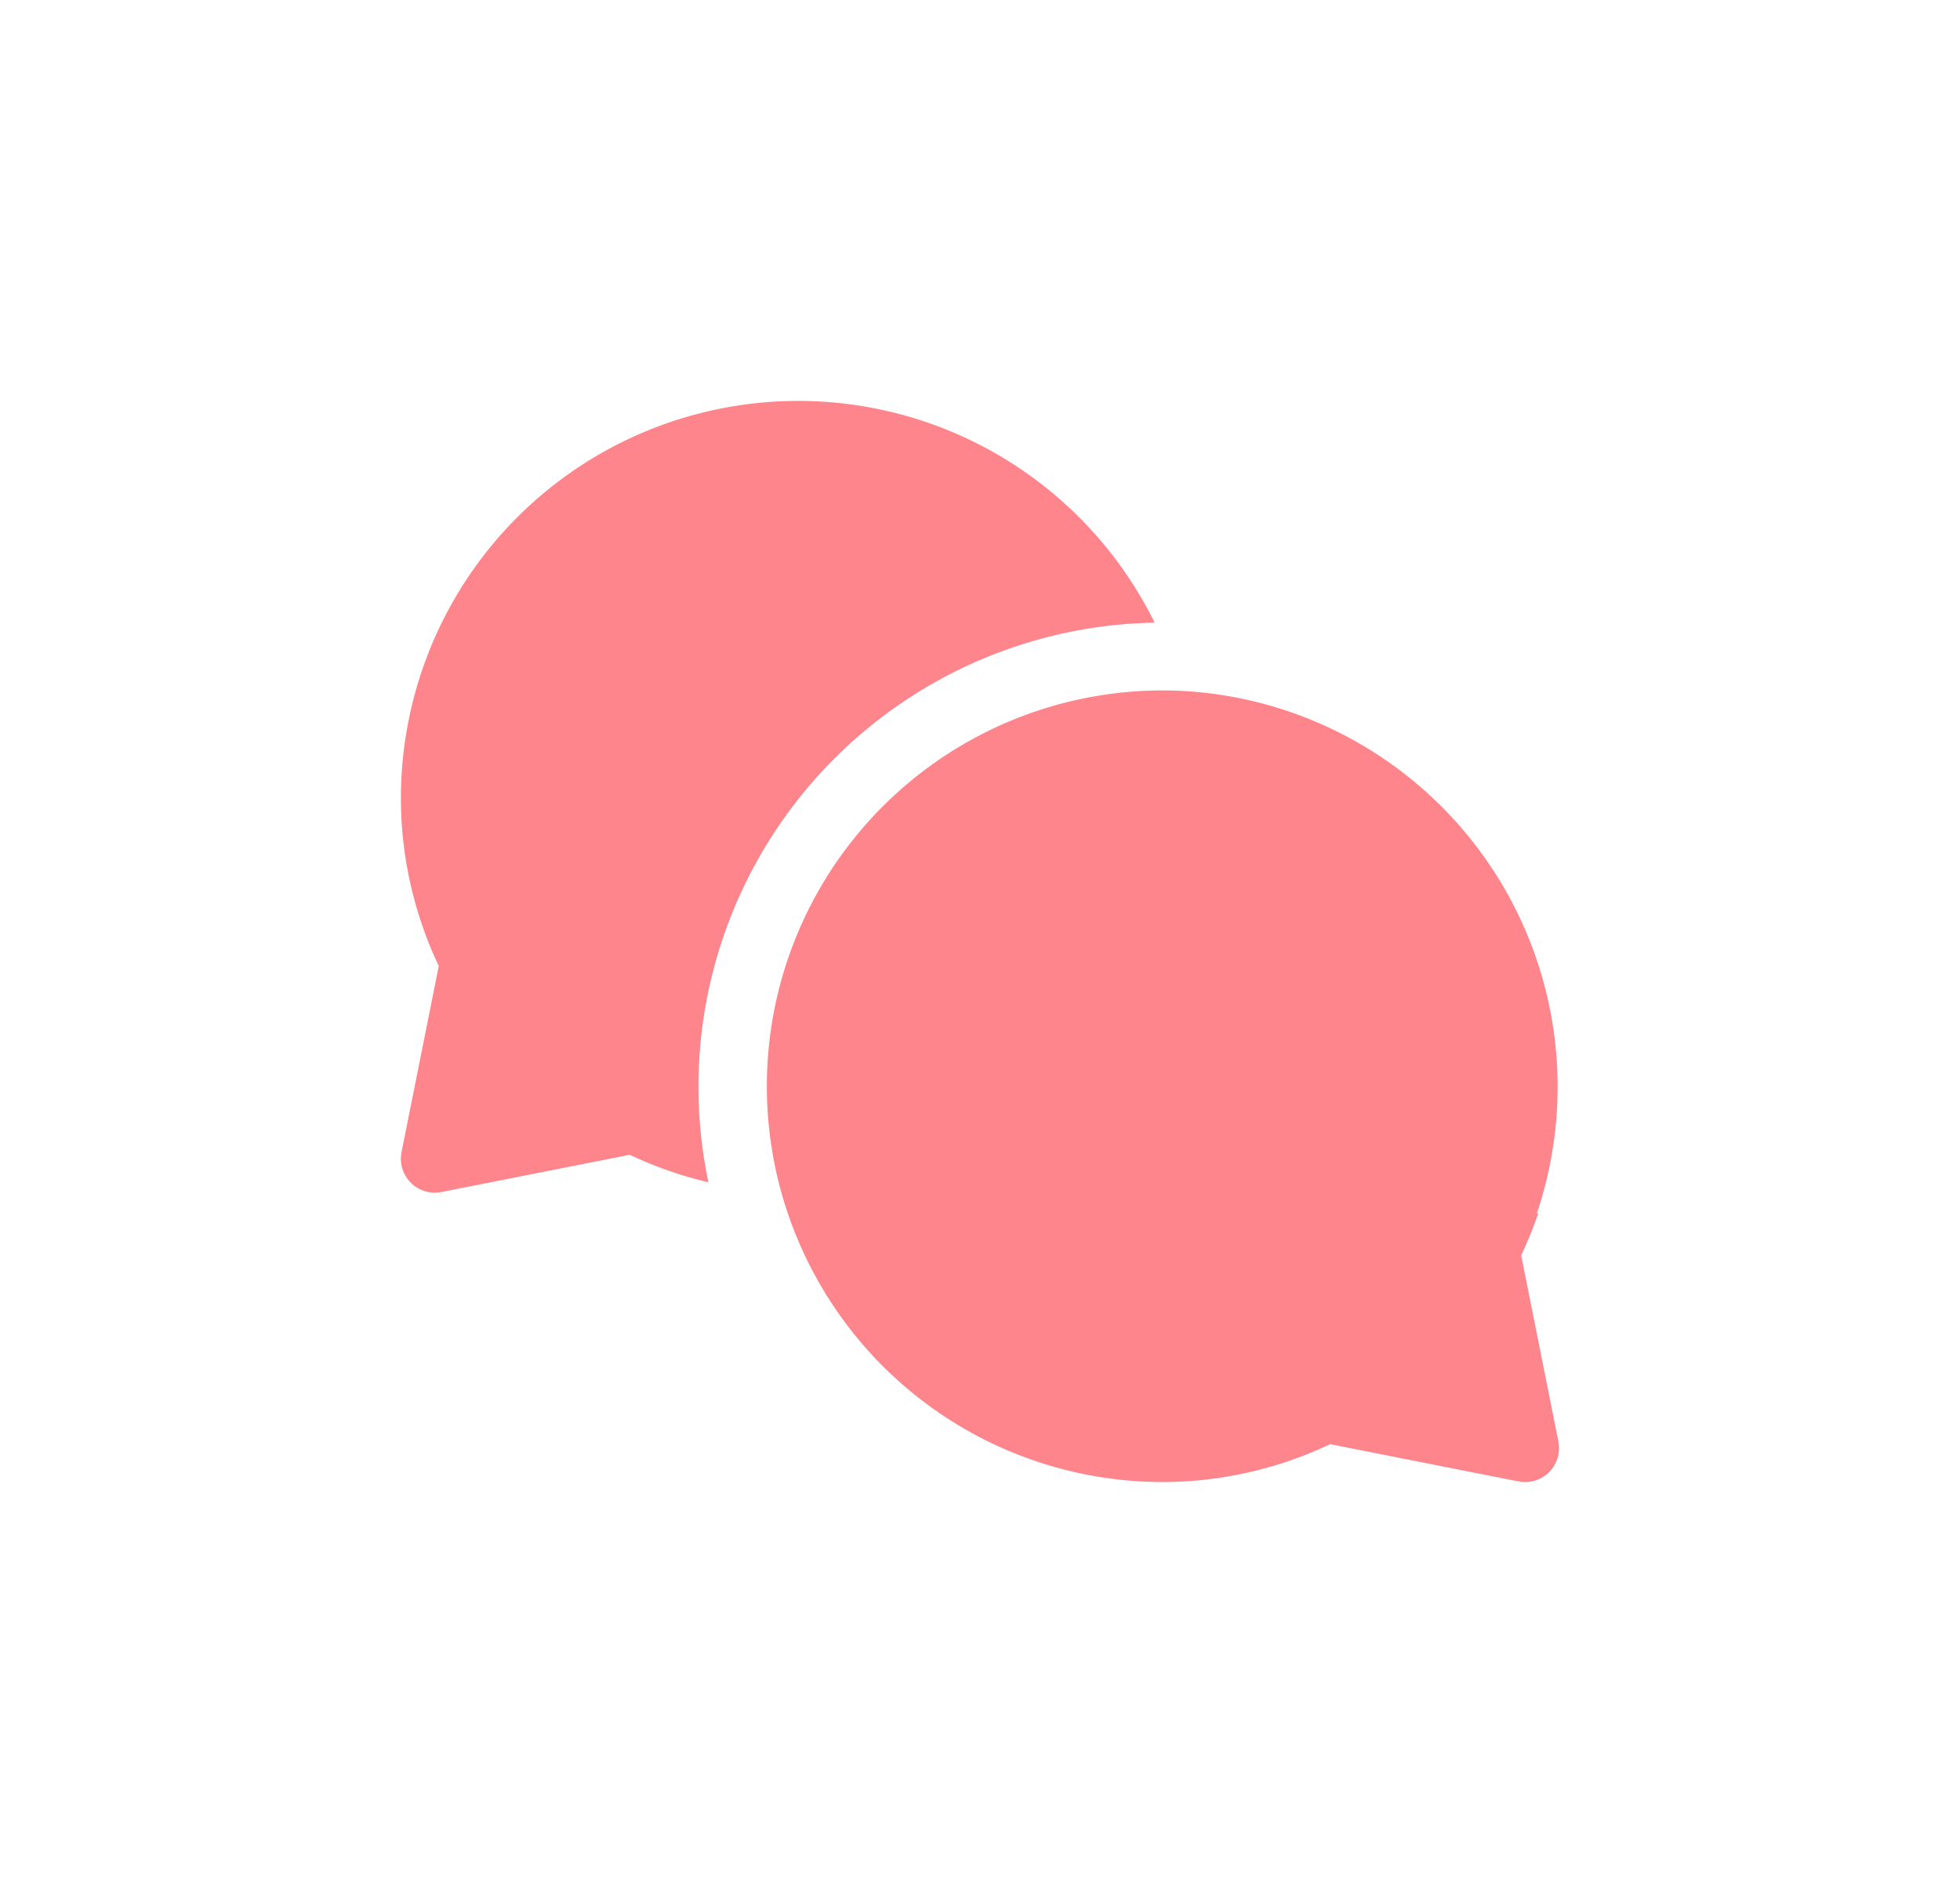 <svg xmlns="http://www.w3.org/2000/svg" xmlns:xlink="http://www.w3.org/1999/xlink" width="44" height="42.274" viewBox="0 0 44 42.274">
  <defs>
    <filter id="Path_57" x="0" y="0" width="34.92" height="35.773" filterUnits="userSpaceOnUse">
      <feOffset dy="3" input="SourceAlpha"/>
      <feGaussianBlur stdDeviation="3" result="blur"/>
      <feFlood flood-opacity="0.161"/>
      <feComposite operator="in" in2="blur"/>
      <feComposite in="SourceGraphic"/>
    </filter>
    <filter id="Path_58" x="8.201" y="6.5" width="35.799" height="35.774" filterUnits="userSpaceOnUse">
      <feOffset dy="3" input="SourceAlpha"/>
      <feGaussianBlur stdDeviation="3" result="blur-2"/>
      <feFlood flood-opacity="0.161"/>
      <feComposite operator="in" in2="blur-2"/>
      <feComposite in="SourceGraphic"/>
    </filter>
  </defs>
  <g id="Group_201" data-name="Group 201" transform="translate(9 6)">
    <g transform="matrix(1, 0, 0, 1, -9, -6)" filter="url(#Path_57)">
      <path id="Path_57-2" data-name="Path 57" d="M16.92,4.979A8.919,8.919,0,0,0,0,8.887a8.791,8.791,0,0,0,.85,3.8L.015,16.862a.762.762,0,0,0,.895.9l4.229-.836a8.76,8.76,0,0,0,1.764.617A10.421,10.421,0,0,1,16.92,4.979Z" transform="translate(9 6)" fill="#fe858c"/>
    </g>
    <g transform="matrix(1, 0, 0, 1, -9, -6)" filter="url(#Path_58)">
      <path id="Path_58-2" data-name="Path 58" d="M25.149,19.184a8.839,8.839,0,0,0,.381-.94H25.5a8.9,8.9,0,0,0-8-11.734h0a8.886,8.886,0,1,0-.427,17.763,8.789,8.789,0,0,0,3.787-.85c4.632.916,4.27.851,4.377.851a.762.762,0,0,0,.747-.911Z" transform="translate(9 6)" fill="#fe858c"/>
    </g>
  </g>
</svg>
